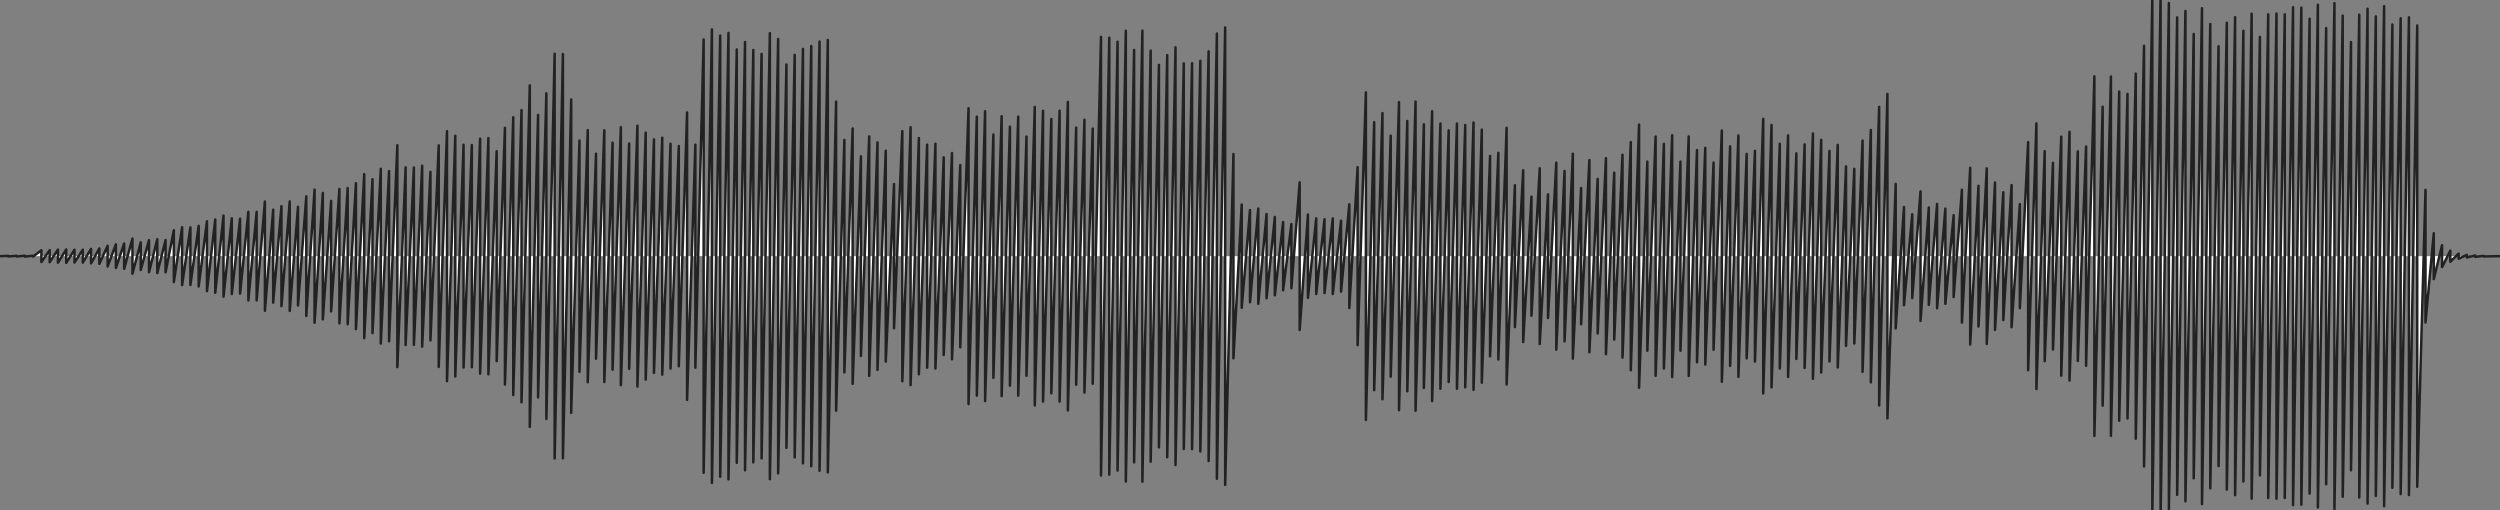 <?xml version="1.0" encoding="UTF-8" standalone="no"?>
<svg
   width="1000"
   height="204"
   viewBox="0 0 1000 204"
   class="img-fluid w-100 rounded"
   version="1.1"
   id="svg4"
   sodipodi:docname="linger_longer_audioplot.svg"
   inkscape:version="1.1.1 (3bf5ae0d25, 2021-09-20)"
   xmlns:inkscape="http://www.inkscape.org/namespaces/inkscape"
   xmlns:sodipodi="http://sodipodi.sourceforge.net/DTD/sodipodi-0.dtd"
   xmlns="http://www.w3.org/2000/svg"
   xmlns:svg="http://www.w3.org/2000/svg">
  <rect x="0" y="0" width="1000" height="204" fill="#808080" stroke="none"/>
  <defs
     id="defs8" />
  <sodipodi:namedview
     id="namedview6"
     pagecolor="#505050"
     bordercolor="#eeeeee"
     borderopacity="1"
     inkscape:pageshadow="0"
     inkscape:pageopacity="0"
     inkscape:pagecheckerboard="0"
     showgrid="false"
     inkscape:zoom="1.102"
     inkscape:cx="347.09619"
     inkscape:cy="101.63339"
     inkscape:window-width="1920"
     inkscape:window-height="1028"
     inkscape:window-x="-6"
     inkscape:window-y="-6"
     inkscape:window-maximized="1"
     inkscape:current-layer="svg4" />
  <path
     d="m 0,102.465 3.311,-0.123 v 0.245 l 3.311,-0.267 v 0.288 l 3.311,-0.314 v 0.339 l 3.311,-0.34 v 0.341 l 3.311,-2.527 v 4.712 l 3.311,-4.765 v 4.819 l 3.311,-5.04 v 5.261 l 3.311,-5.317 v 5.373 l 3.311,-5.254 v 5.135 l 3.311,-5.142 v 5.149 l 3.311,-5.467 v 5.785 l 3.311,-5.98 v 6.176 l 3.311,-7.229 v 8.282 l 3.311,-8.864 v 9.446 l 3.311,-9.784 V 107.525 L 52.98,95.44 V 109.489 L 56.291,96.929 V 108 L 59.603,96.048 V 108.881 L 62.914,95.703 V 109.226 L 66.225,96.012 V 108.918 L 69.536,92.091 V 112.838 L 72.848,90.888 V 114.041 L 76.159,90.925 V 114.004 L 79.47,90.344 V 114.585 L 82.781,88.486 V 116.443 L 86.093,87.816 V 117.114 L 89.404,86.251 V 118.679 L 92.715,87.313 V 117.616 L 96.026,87.485 v 29.959 l 3.311,-32.704 v 35.449 l 3.311,-35.441 v 35.433 l 3.311,-39.557 v 43.68 l 3.311,-40.423 v 37.166 l 3.311,-38.575 v 39.985 l 3.311,-41.879 V 124.351 l 3.311,-41.623 v 39.474 l 3.311,-43.649 v 47.824 l 3.311,-50.551 v 53.279 l 3.311,-51.917 v 50.556 l 3.311,-47.379 v 44.203 l 3.311,-48.983 v 53.764 l 3.311,-54.106 v 54.448 l 3.311,-56.41 v 58.372 l 3.311,-61.979 v 65.587 l 3.311,-63.566 v 61.545 l 3.311,-65.731 v 69.916 l 3.311,-69.005 v 68.095 l 3.311,-78.428 v 88.76 l 3.311,-79.906 v 71.052 l 3.311,-70.986 V 137.924 l 3.311,-71.652 v 72.386 l 3.311,-69.904 v 67.422 l 3.311,-78.03 v 88.638 l 3.311,-94.329 V 152.474 l 3.311,-98.148 v 96.276 l 3.311,-92.69 v 89.103 l 3.311,-88.998 v 88.893 l 3.311,-91.449 v 94.006 l 3.311,-94.249 v 94.493 l 3.311,-89.219 v 83.945 l 3.311,-93.32 V 153.812 L 205.298,46.907 V 158.022 L 208.609,44.015 V 160.914 L 211.921,34.164 V 170.765 L 215.232,45.964 V 158.965 L 218.543,37.34 V 167.589 L 221.854,21.516 V 183.413 L 225.166,21.62 V 183.309 L 228.477,39.789 V 165.14 l 3.311,-108.95 v 92.549 l 3.311,-96.705 V 152.895 l 3.311,-91.43 v 82 l 3.311,-91.337 v 100.673 l 3.311,-95.748 v 90.823 l 3.311,-97.004 V 154.057 l 3.311,-96.656 v 90.127 l 3.311,-97.225 V 154.626 L 258.278,53.082 V 151.847 L 261.589,55.776 V 149.153 l 3.311,-94.077 V 149.853 l 3.311,-92.353 v 89.929 l 3.311,-89.007 V 146.507 L 274.834,44.978 V 159.951 L 278.146,57.857 V 147.072 L 281.457,15.801 V 189.128 L 284.768,11.758 V 193.171 L 288.079,14.247 V 190.682 L 291.391,13.177 V 191.753 L 294.702,19.79 V 185.139 l 3.311,-168.325 V 188.115 L 301.325,19.982 V 184.947 L 304.636,21.554 V 183.375 L 307.947,13.252 V 191.677 L 311.258,15.584 V 189.345 L 314.57,25.791 V 179.138 L 317.881,21.966 V 182.963 L 321.192,19.582 V 185.347 L 324.503,18.413 V 186.516 L 327.815,16.634 V 188.295 L 331.126,15.986 V 188.943 L 334.437,40.638 V 164.292 L 337.748,55.982 V 148.948 L 341.06,51.39 V 153.539 l 3.311,-91.012 v 79.875 l 3.311,-87.841 v 95.806 l 3.311,-93.404 v 91.001 l 3.311,-87.679 v 84.356 l 3.311,-71.035 v 57.713 l 3.311,-78.879 V 152.487 L 364.238,50.91 V 154.019 l 3.311,-98.815 v 94.521 l 3.311,-91.875 v 89.229 l 3.311,-89.568 v 89.908 l 3.311,-84.49 v 79.072 l 3.311,-80.798 v 82.524 l 3.311,-77.711 v 72.898 l 3.311,-95.612 V 161.628 L 390.728,46.675 V 158.255 L 394.04,44.514 V 160.415 L 397.351,53.785 V 151.144 L 400.662,46.489 V 158.44 L 403.974,50.678 V 154.251 L 407.285,46.655 V 158.274 l 3.311,-103.644 v 95.67 L 413.907,42.751 V 162.178 L 417.219,44.309 V 160.62 L 420.53,47.595 V 157.334 L 423.841,44.285 V 160.645 L 427.152,40.754 V 164.175 L 430.464,51.049 V 153.881 L 433.775,47.905 V 157.025 L 437.086,51.437 V 153.492 L 440.397,14.753 V 190.177 L 443.709,15.069 V 189.86 L 447.02,16.702 V 188.227 L 450.331,12.306 V 192.623 L 453.642,19.973 V 184.956 L 456.954,12.266 V 192.663 L 460.265,20.238 V 184.691 L 463.576,25.957 V 178.972 L 466.887,22.058 V 182.871 L 470.199,18.919 V 186.01 L 473.51,25.34 V 179.589 L 476.821,25.272 V 179.657 L 480.132,24.337 V 180.592 L 483.444,20.533 V 184.396 L 486.755,13.418 V 191.512 L 490.066,10.973 V 193.956 l 3.311,-132.361 v 81.739 l 3.311,-61.535 V 123.13 L 500,84.027 V 120.903 l 3.311,-37.488 v 38.1 l 3.311,-35.904 v 33.707 l 3.311,-32.523 v 31.34 l 3.311,-29.33 v 27.32 l 3.311,-26.495 v 25.669 l 3.311,-42.364 v 59.058 l 3.311,-46.2 v 33.341 l 3.311,-31.805 v 30.27 l 3.311,-29.902 v 29.534 l 3.311,-29.885 v 30.236 l 3.311,-29.295 v 28.354 l 3.311,-34.917 v 41.48 l 3.311,-56.33 V 138.055 L 546.358,36.954 V 167.975 L 549.669,48.857 V 156.072 L 552.98,45.233 V 159.697 L 556.291,54.261 V 150.668 L 559.603,40.861 V 164.068 L 562.914,48.401 V 156.528 L 566.225,40.603 V 164.326 L 569.536,49.719 V 155.21 L 572.848,44.491 V 160.438 L 576.159,49.421 V 155.508 L 579.47,52.136 V 152.793 L 582.781,49.42 V 155.509 L 586.093,50.017 V 154.912 L 589.404,48.991 V 155.939 L 592.715,51.845 V 153.084 l 3.311,-90.69 v 80.14 l 3.311,-81.4 v 82.661 l 3.311,-92.682 V 153.816 l 3.311,-79.714 v 56.725 l 3.311,-62.718 v 68.71 l 3.311,-58.171 v 47.633 l 3.311,-58.963 v 70.293 l 3.311,-59.863 v 49.434 l 3.311,-62.112 v 74.79 l 3.311,-71.48 v 68.169 l 3.311,-75.083 v 81.996 l 3.311,-68.244 v 54.492 l 3.311,-65.674 v 76.857 l 3.311,-69.336 v 61.815 l 3.311,-70.111 v 78.408 l 3.311,-72.583 v 66.758 l 3.311,-73.953 v 81.148 l 3.311,-86.208 v 91.267 l 3.311,-98.275 V 155.106 l 3.311,-90.472 v 75.661 l 3.311,-85.669 v 95.678 l 3.311,-92.768 v 89.859 l 3.311,-93.296 v 96.734 l 3.311,-86.2 v 75.666 l 3.311,-85.735 v 95.804 l 3.311,-90.34 v 84.876 l 3.311,-85.773 v 86.671 l 3.311,-80.779 v 74.887 l 3.311,-87.697 V 152.718 l 3.311,-94.168 v 87.829 l 3.311,-92.195 v 96.562 l 3.311,-89.168 v 81.773 l 3.311,-83.036 v 84.299 l 3.311,-97.058 V 157.373 L 708.609,49.981 V 154.948 l 3.311,-97.427 v 89.886 l 3.311,-93.255 v 96.624 l 3.311,-89.428 v 82.233 l 3.311,-85.818 v 89.403 l 3.311,-93.76 v 98.118 l 3.311,-95.592 v 93.065 l 3.311,-88.637 v 84.209 l 3.311,-86.617 v 89.025 l 3.311,-80.421 v 71.818 l 3.311,-70.848 v 69.879 l 3.311,-81.203 v 92.528 l 3.311,-96.733 V 152.934 L 751.656,42.737 V 162.192 L 754.967,37.573 V 167.356 l 3.311,-93.784 v 57.785 l 3.311,-48.533 v 39.281 l 3.311,-36.399 v 33.516 l 3.311,-42.672 v 51.828 l 3.311,-45.378 v 38.929 l 3.311,-40.337 v 41.744 l 3.311,-39.918 v 38.092 l 3.311,-35.41 v 32.727 l 3.311,-42.928 v 53.129 l 3.311,-61.905 v 70.681 l 3.311,-63.478 v 56.274 l 3.311,-63.252 v 70.229 l 3.311,-64.596 v 58.962 l 3.311,-55.046 v 51.129 l 3.311,-53.992 v 56.854 l 3.311,-49.244 v 41.634 l 3.311,-66.43 v 91.226 l 3.311,-98.737 v 106.249 l 3.311,-95.13 V 144.47 l 3.311,-79.341 v 74.67 l 3.311,-85.142 v 95.614 l 3.311,-97.547 v 99.479 l 3.311,-91.647 v 83.814 l 3.311,-85.752 V 146.31 L 837.748,30.538 V 174.391 L 841.06,42.682 V 162.247 L 844.371,30.596 V 174.333 L 847.682,36.642 V 168.287 L 850.993,37.537 V 167.392 L 854.305,29.436 V 175.494 L 857.616,18.338 V 186.591 L 860.927,-0.626 V 205.555 L 864.238,-1.535 V 206.465 L 867.55,1.226 V 203.703 L 870.861,6.981 V 197.948 L 874.172,4.397 V 200.533 L 877.483,13.598 V 191.332 L 880.795,3.284 V 201.645 L 884.106,9.61 V 195.319 L 887.417,18.506 V 186.424 L 890.728,9.102 V 195.828 L 894.04,6.867 V 198.063 L 897.351,12.316 V 192.613 L 900.662,5.467 V 199.462 L 903.974,14.75 V 190.179 L 907.285,5.71 V 199.22 L 910.596,5.421 V 199.508 L 913.907,5.731 V 199.199 L 917.219,2.901 V 202.028 L 920.53,3.051 V 201.878 L 923.841,7.485 V 197.444 L 927.152,1.914 V 203.015 L 930.464,11.244 V 193.685 L 933.775,1.263 V 203.666 L 937.086,6.244 V 198.685 L 940.397,16.812 V 188.117 L 943.709,5.896 V 199.033 L 947.02,3.497 V 201.432 L 950.331,6.559 V 198.37 L 953.642,2.459 V 202.471 L 956.954,9.818 V 195.111 L 960.265,7.29 V 197.64 L 963.576,6.914 V 198.015 L 966.887,10.208 V 194.721 l 3.311,-118.781 v 53.05 l 3.311,-35.705 v 18.361 l 3.311,-13.55 v 8.739 l 3.311,-6.594 v 4.448 l 3.311,-3.269 v 2.09 l 3.311,-1.567 v 1.044 l 3.311,-0.787 v 0.531 l 3.311,-0.367 v 0.204 L 1000,102.465"
     stroke="#222222"
     stroke-width="1"
     fill="#ffffff"
     stroke-linecap="round"
     stroke-linejoin="round"
     id="path2" />
</svg>

